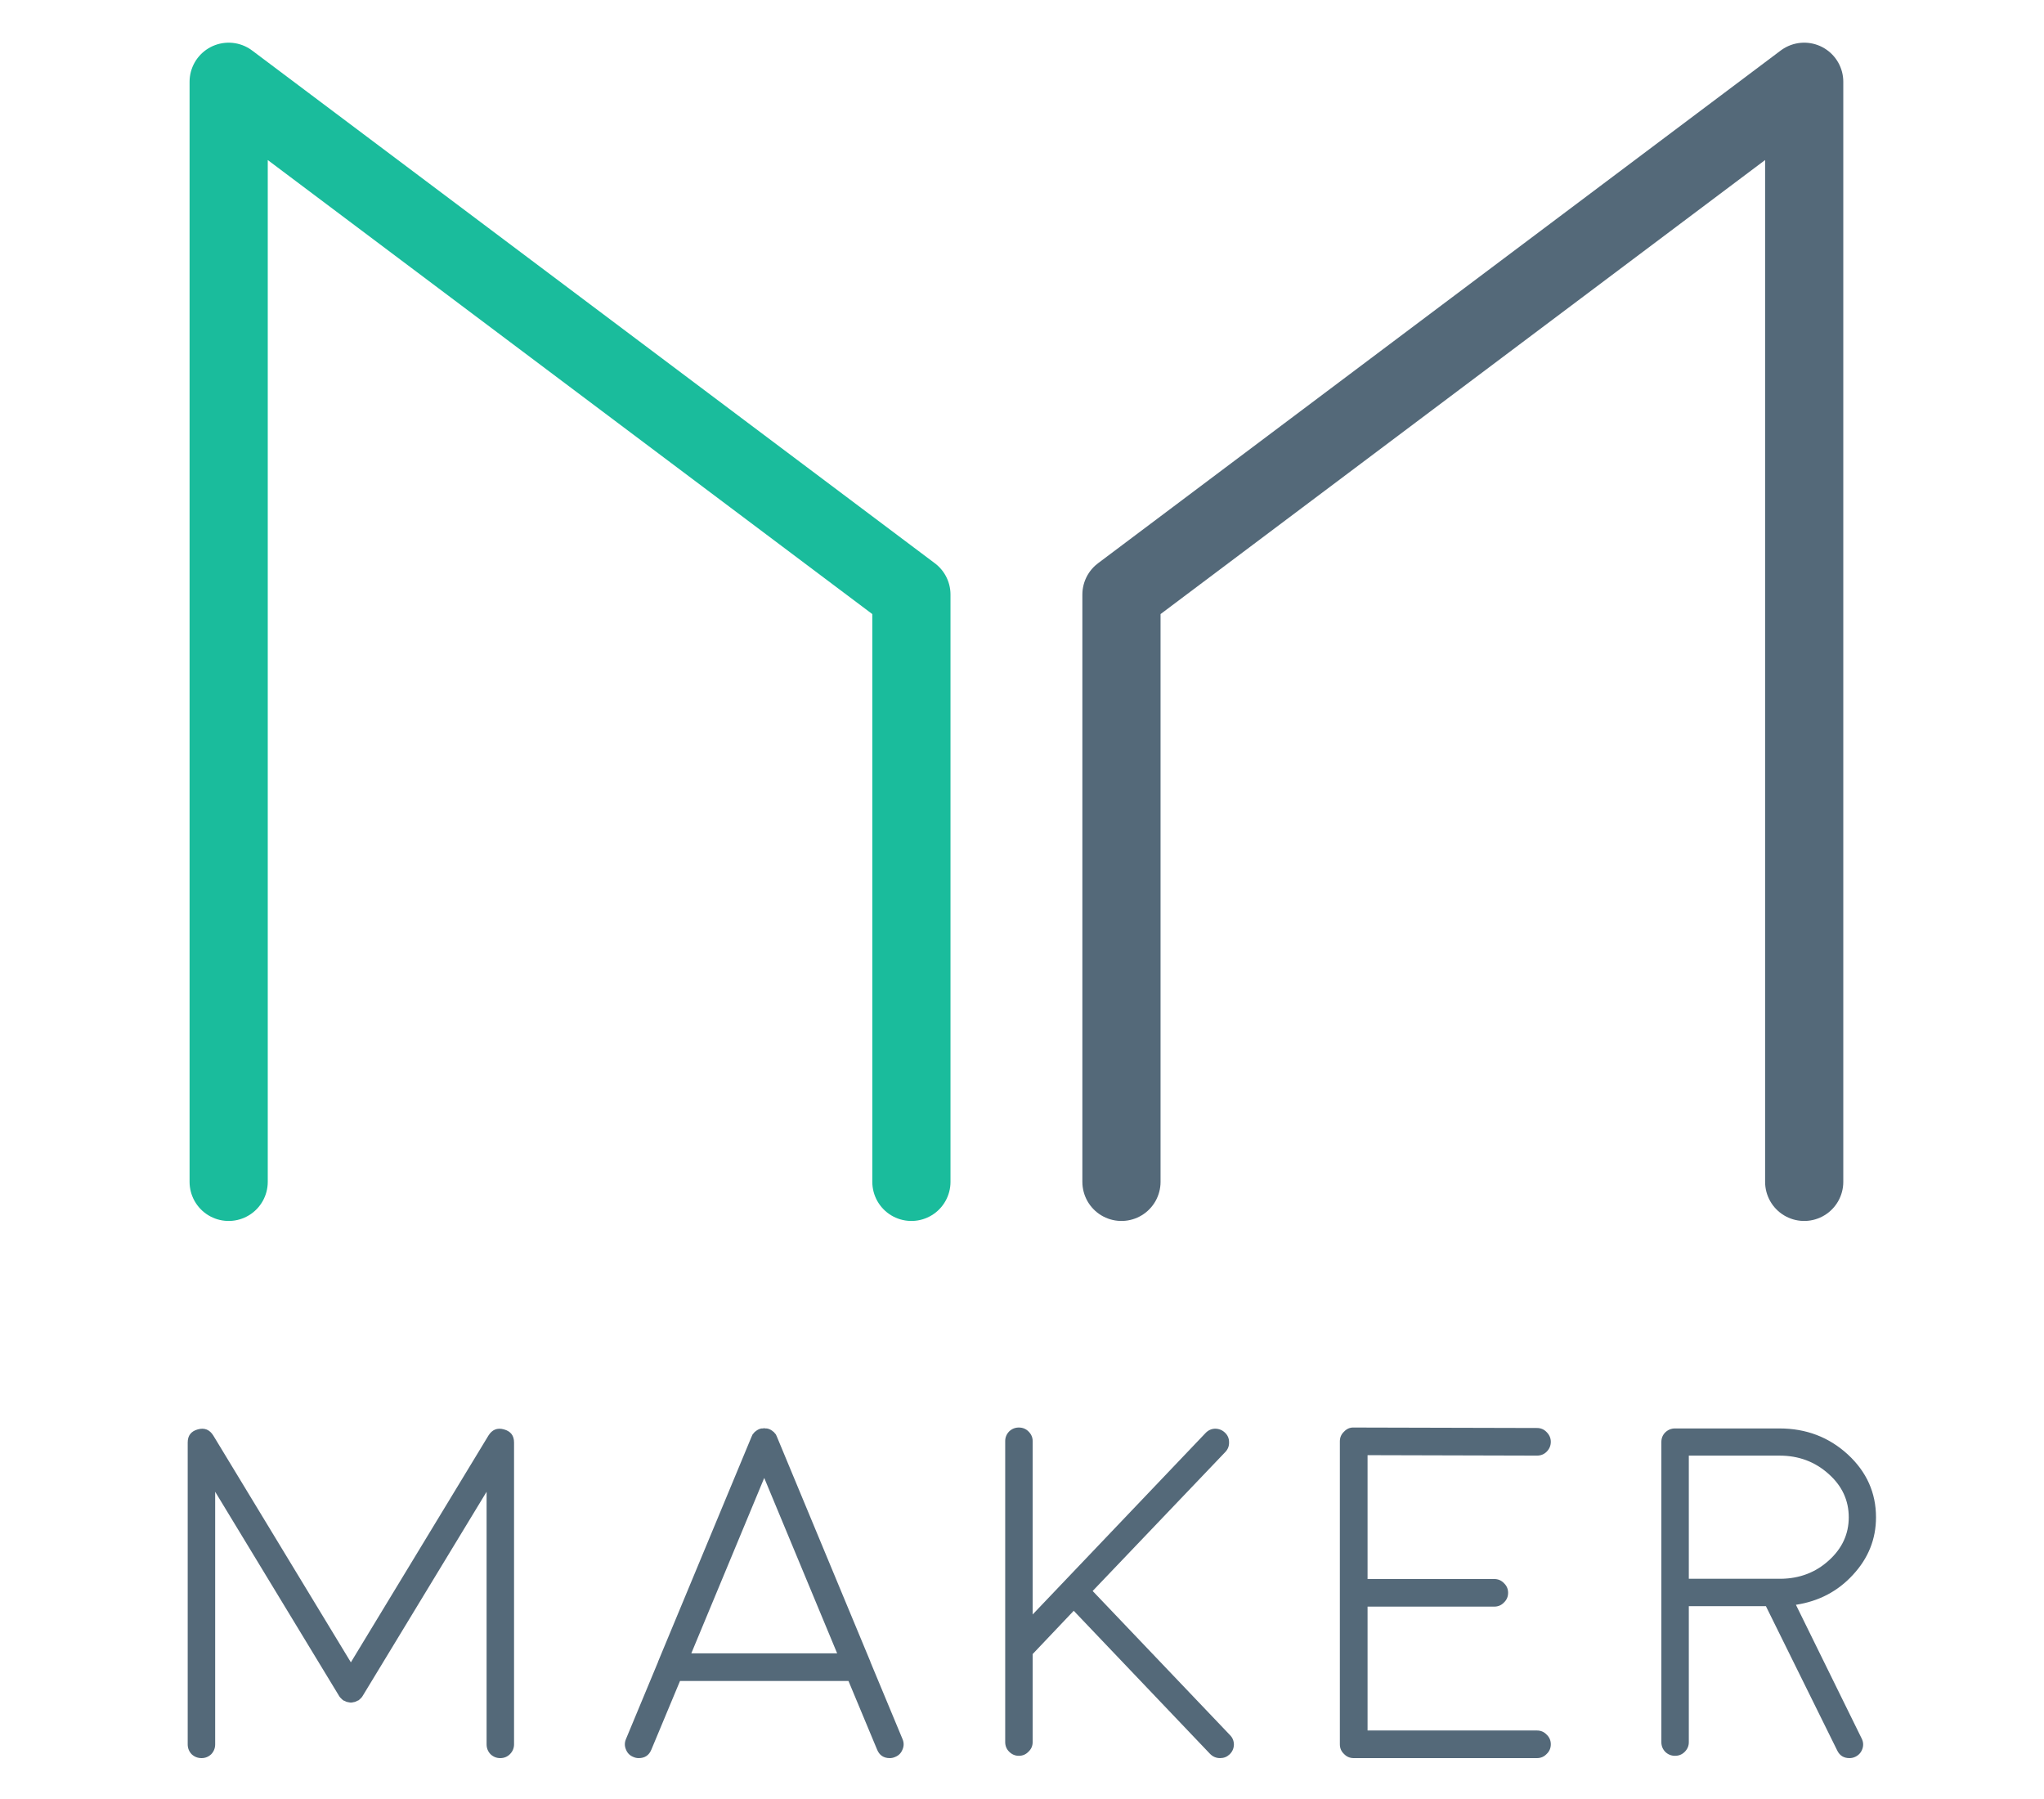 <?xml version="1.0" encoding="UTF-8" standalone="no"?>
<svg width="100px" height="88px" viewBox="14 5 100 88" version="1.1" xmlns="http://www.w3.org/2000/svg" xmlns:xlink="http://www.w3.org/1999/xlink" xmlns:sketch="http://www.bohemiancoding.com/sketch/ns">
    <!-- Generator: Sketch 3.3.2 (12043) - http://www.bohemiancoding.com/sketch -->
    <title>128</title>
    <desc>Created with Sketch.</desc>
    <defs></defs>
    <g id="Page-1" stroke="none" stroke-width="1" fill="none" fill-rule="evenodd" sketch:type="MSPage">
        <g id="128" sketch:type="MSArtboardGroup">
            <g id="logo-maker" sketch:type="MSLayerGroup" transform="translate(23, 9)">
                <g id="Path-3-Copy-4-+-Path-3-Copy-5-Copy" transform="translate(2.187, 0)" stroke-width="3.825" sketch:type="MSShapeGroup" stroke-linecap="round" stroke-linejoin="round">
                    <path d="M33.402,53.812 L33.402,25.083 L0,0 L0,53.812" id="Path-3-Copy-4" stroke="#1ABC9C"></path>
                    <path d="M77.081,53.812 L77.081,25.083 L43.679,0 L43.679,53.812" id="Path-3-Copy-5" stroke="#546979" transform="translate(60.38, 26.906) scale(-1, 1) translate(-60.38, -26.906) "></path>
                </g>
                <path d="M1.527,68.971 L7.59,78.96 C7.59,78.96 7.594,78.963 7.602,78.971 L7.602,78.982 C7.617,78.997 7.632,79.016 7.647,79.038 C7.662,79.053 7.677,79.068 7.692,79.083 C7.707,79.098 7.722,79.113 7.737,79.128 C7.76,79.143 7.779,79.158 7.794,79.173 C7.831,79.196 7.839,79.2 7.816,79.185 C7.824,79.185 7.828,79.189 7.828,79.196 L7.85,79.196 C7.873,79.211 7.895,79.222 7.918,79.23 C7.933,79.237 7.952,79.245 7.974,79.252 C7.997,79.26 8.02,79.264 8.042,79.264 C8.057,79.271 8.076,79.275 8.099,79.275 C8.121,79.282 8.144,79.286 8.166,79.286 C8.189,79.286 8.212,79.282 8.234,79.275 C8.257,79.275 8.275,79.271 8.291,79.264 C8.313,79.264 8.336,79.26 8.358,79.252 C8.381,79.245 8.4,79.237 8.415,79.23 C8.437,79.222 8.46,79.211 8.482,79.196 C8.513,79.181 8.524,79.177 8.516,79.185 C8.494,79.2 8.501,79.196 8.539,79.173 C8.554,79.158 8.573,79.143 8.595,79.128 C8.61,79.113 8.626,79.098 8.641,79.083 C8.648,79.076 8.663,79.061 8.686,79.038 C8.701,79.016 8.716,78.997 8.731,78.982 L8.731,78.971 C8.738,78.963 8.742,78.96 8.742,78.96 L14.806,68.971 L14.806,81.324 C14.806,81.512 14.87,81.673 14.998,81.809 C15.133,81.936 15.291,82 15.472,82 C15.66,82 15.818,81.936 15.946,81.809 C16.081,81.673 16.149,81.512 16.149,81.324 L16.149,66.561 C16.149,66.223 15.984,66.009 15.652,65.919 C15.329,65.829 15.077,65.931 14.896,66.223 L8.166,77.315 L1.437,66.223 C1.256,65.931 1.004,65.829 0.68,65.919 C0.349,66.009 0.183,66.223 0.183,66.561 L0.183,81.324 C0.183,81.512 0.247,81.673 0.375,81.809 C0.511,81.936 0.673,82 0.861,82 C1.042,82 1.2,81.936 1.335,81.809 C1.463,81.673 1.527,81.512 1.527,81.324 L1.527,68.971 Z M24.821,76.876 L28.389,68.295 L31.957,76.876 L24.821,76.876 Z M22.247,82 C22.548,82 22.755,81.861 22.868,81.583 L24.268,78.228 L32.511,78.228 L33.911,81.583 C34.024,81.861 34.231,82 34.532,82 C34.622,82 34.709,81.981 34.791,81.944 C34.965,81.876 35.085,81.756 35.153,81.583 C35.228,81.411 35.228,81.238 35.153,81.065 L33.583,77.293 L33.583,77.282 L29.01,66.28 C28.995,66.242 28.977,66.201 28.954,66.156 C28.954,66.163 28.939,66.148 28.909,66.111 C28.886,66.081 28.871,66.062 28.864,66.054 C28.856,66.054 28.837,66.039 28.807,66.009 C28.777,65.987 28.762,65.976 28.762,65.976 C28.687,65.923 28.604,65.889 28.514,65.874 C28.521,65.874 28.502,65.874 28.457,65.874 C28.419,65.867 28.397,65.863 28.389,65.863 C28.382,65.863 28.356,65.867 28.31,65.874 L28.254,65.874 C28.171,65.889 28.092,65.923 28.017,65.976 C28.024,65.968 28.009,65.979 27.972,66.009 C27.942,66.032 27.923,66.047 27.915,66.054 C27.908,66.062 27.893,66.081 27.87,66.111 C27.84,66.141 27.825,66.156 27.825,66.156 C27.802,66.201 27.783,66.242 27.768,66.28 L23.195,77.282 L23.195,77.293 L21.626,81.065 C21.551,81.238 21.551,81.411 21.626,81.583 C21.694,81.756 21.814,81.876 21.987,81.944 C22.07,81.981 22.157,82 22.247,82 L22.247,82 Z M41.318,81.685 C41.454,81.557 41.522,81.399 41.522,81.212 L41.522,76.91 L43.531,74.793 L50.204,81.797 C50.34,81.932 50.502,82 50.69,82 C50.871,82 51.025,81.94 51.153,81.82 C51.288,81.692 51.36,81.535 51.367,81.347 C51.367,81.159 51.303,81.002 51.176,80.874 L44.457,73.825 L50.95,67.023 C51.078,66.888 51.138,66.726 51.13,66.539 C51.13,66.358 51.063,66.205 50.927,66.077 C50.792,65.949 50.63,65.886 50.442,65.886 C50.261,65.893 50.107,65.964 49.979,66.099 L41.522,74.973 L41.522,66.494 C41.522,66.313 41.454,66.156 41.318,66.021 C41.19,65.893 41.032,65.829 40.844,65.829 C40.663,65.829 40.505,65.893 40.37,66.021 C40.242,66.156 40.178,66.313 40.178,66.494 L40.178,81.212 C40.178,81.399 40.242,81.557 40.37,81.685 C40.505,81.82 40.663,81.887 40.844,81.887 C41.032,81.887 41.19,81.82 41.318,81.685 L41.318,81.685 Z M66.193,82 C66.382,82 66.54,81.932 66.668,81.797 C66.803,81.67 66.871,81.512 66.871,81.324 C66.871,81.137 66.803,80.979 66.668,80.851 C66.54,80.716 66.382,80.649 66.193,80.649 L57.906,80.649 L57.906,74.59 L64.104,74.59 C64.293,74.59 64.451,74.523 64.579,74.388 C64.714,74.26 64.782,74.102 64.782,73.915 C64.782,73.727 64.714,73.569 64.579,73.442 C64.451,73.307 64.293,73.239 64.104,73.239 L57.906,73.239 L57.906,67.181 L66.193,67.203 C66.382,67.203 66.54,67.139 66.668,67.012 C66.803,66.876 66.871,66.715 66.871,66.527 C66.871,66.347 66.803,66.19 66.668,66.054 C66.54,65.919 66.382,65.852 66.193,65.852 L57.228,65.829 C57.047,65.822 56.889,65.889 56.754,66.032 C56.618,66.16 56.551,66.317 56.551,66.505 L56.551,81.324 C56.551,81.512 56.618,81.67 56.754,81.797 C56.882,81.932 57.04,82 57.228,82 L66.193,82 Z M80.477,72.327 C79.837,72.912 79.058,73.213 78.14,73.228 L73.623,73.228 L73.623,67.203 L78.061,67.203 C78.994,67.203 79.792,67.5 80.455,68.093 C81.117,68.678 81.448,69.388 81.448,70.221 C81.448,71.039 81.125,71.741 80.477,72.327 L80.477,72.327 Z M72.946,65.874 C72.765,65.874 72.607,65.938 72.472,66.066 C72.344,66.193 72.28,66.351 72.28,66.539 L72.28,81.223 C72.28,81.403 72.344,81.561 72.472,81.696 C72.607,81.824 72.765,81.887 72.946,81.887 C73.134,81.887 73.292,81.824 73.42,81.696 C73.556,81.561 73.623,81.403 73.623,81.223 L73.623,74.568 L77.395,74.568 L80.884,81.628 C81.004,81.876 81.204,82 81.482,82 C81.588,82 81.685,81.977 81.776,81.932 C81.941,81.85 82.054,81.722 82.114,81.55 C82.175,81.377 82.163,81.208 82.081,81.043 L78.863,74.5 C79.984,74.328 80.914,73.84 81.651,73.036 C82.404,72.225 82.781,71.287 82.781,70.221 C82.781,69.02 82.321,67.995 81.403,67.147 C80.477,66.298 79.363,65.874 78.061,65.874 L72.946,65.874 Z" id="Maker" fill="#546979" sketch:type="MSShapeGroup"></path>
            </g>
        </g>
    </g>
</svg>
